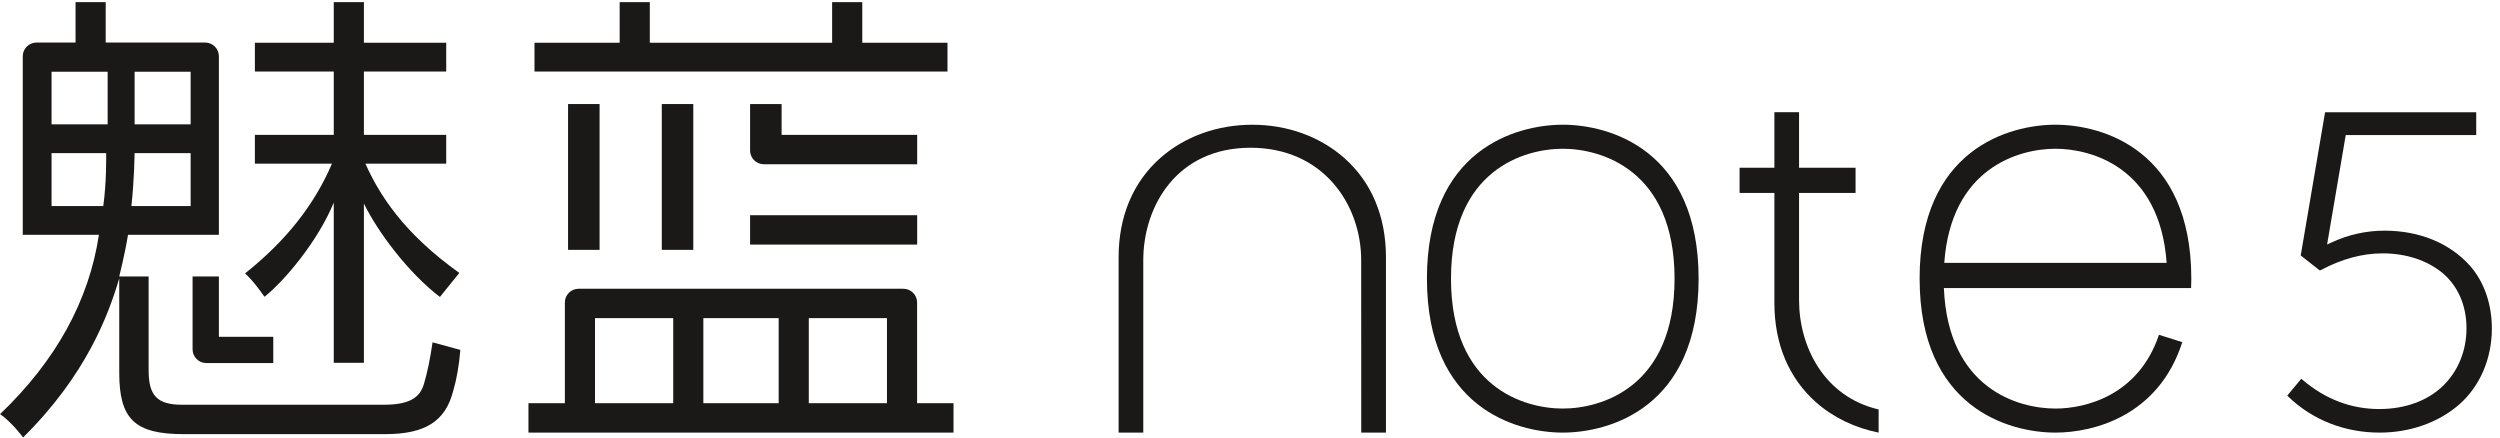 <?xml version="1.0" encoding="UTF-8"?>
<svg width="234px" height="41px" viewBox="0 0 234 41" version="1.1" xmlns="http://www.w3.org/2000/svg" xmlns:xlink="http://www.w3.org/1999/xlink">
    <!-- Generator: Sketch 39 (31667) - http://www.bohemiancoding.com/sketch -->
    <title>Group 12</title>
    <desc>Created with Sketch.</desc>
    <defs></defs>
    <g id="Page-1" stroke="none" stroke-width="1" fill="none" fill-rule="evenodd">
        <g id="Group-12" fill="#1A1918">
            <path d="M18.025,25.878 L18.025,32.696 C18.025,33.406 18.601,33.981 19.311,33.981 L25.578,33.981 L25.578,31.526 L20.488,31.526 L20.488,25.878 L18.025,25.878 Z" id="Fill-134"></path>
            <path d="M4.826,11.638 L10.076,11.638 L10.076,6.715 L4.826,6.715 L4.826,11.638 Z M9.667,19.287 L4.826,19.287 L4.826,14.334 L9.938,14.334 C9.938,14.844 9.97,17.079 9.667,19.287 L9.667,19.287 Z M12.597,14.334 L17.844,14.334 L17.844,19.287 L12.3,19.287 C12.58,16.671 12.597,14.334 12.597,14.334 L12.597,14.334 Z M12.6,11.637 L17.844,11.637 L17.844,6.714 L12.6,6.714 L12.6,11.637 Z M39.69,35.904 C39.3,37.309 38.2,37.884 35.891,37.884 L17.049,37.884 C14.733,37.884 13.912,37.046 13.912,34.685 L13.912,25.877 L11.161,25.877 C11.161,25.877 11.673,23.863 11.981,21.98 L20.488,21.98 L20.488,5.269 C20.488,4.559 19.912,3.983 19.202,3.983 L9.893,3.983 L9.893,0.201 L7.072,0.201 L7.072,3.983 L3.416,3.983 C2.706,3.983 2.13,4.559 2.13,5.269 L2.13,21.98 L9.259,21.98 C8.32,28.151 5.239,33.761 0.009,38.758 C1.182,39.591 2.159,40.947 2.159,40.947 C8.084,35.093 10.157,29.453 11.161,26.054 L11.161,34.895 C11.161,39.24 12.625,40.635 17.184,40.635 L36.063,40.635 C39.788,40.635 41.686,39.434 42.412,36.616 C42.738,35.53 42.964,34.235 43.089,32.752 L40.487,32.041 C40.268,33.572 40,34.87 39.69,35.904 L39.69,35.904 Z" id="Fill-135"></path>
            <path d="M22.942,25.587 C23.568,26.175 24.078,26.816 24.757,27.779 C26.641,26.278 29.756,22.572 31.24,18.964 L31.241,33.958 L34.062,33.958 L34.062,19.055 C35.357,21.707 38.207,25.527 41.175,27.794 C41.814,27.028 42.618,25.988 42.994,25.547 C37.722,21.787 35.491,18.186 34.202,15.321 L41.766,15.321 L41.766,12.626 L34.062,12.626 L34.062,6.696 L41.766,6.696 L41.766,4.001 L34.062,4.001 L34.062,0.201 L31.24,0.201 L31.24,4.001 L23.858,4.001 L23.858,6.696 L31.24,6.696 L31.24,12.626 L23.858,12.626 L23.858,15.321 L31.071,15.321 C29.431,19.143 26.827,22.491 22.942,25.587" id="Fill-136"></path>
            <polygon id="Fill-137" points="70.208 22.893 85.848 22.893 85.848 20.144 70.208 20.144"></polygon>
            <path d="M85.848,12.625 L73.158,12.625 L73.158,9.738 L70.208,9.738 L70.208,14.088 C70.208,14.798 70.784,15.374 71.494,15.374 L85.848,15.374 L85.848,12.625 Z" id="Fill-138"></path>
            <polygon id="Fill-139" points="61.943 23.387 64.892 23.387 64.892 9.738 61.943 9.738"></polygon>
            <polygon id="Fill-140" points="53.171 23.387 56.121 23.387 56.121 9.738 53.171 9.738"></polygon>
            <polygon id="Fill-141" points="88.684 4 80.709 4 80.709 0.201 77.888 0.201 77.888 4 60.821 4 60.821 0.201 58 0.201 58 4 50.029 4 50.029 6.696 88.684 6.696"></polygon>
            <path d="M75.703,37.742 L83.02,37.742 L83.02,29.777 L75.703,29.777 L75.703,37.742 Z M65.834,37.742 L72.883,37.742 L72.883,29.777 L65.834,29.777 L65.834,37.742 Z M55.692,37.742 L63.013,37.742 L63.013,29.777 L55.692,29.777 L55.692,37.742 Z M85.84,37.742 L85.84,28.314 C85.84,27.603 85.264,27.028 84.554,27.028 L54.158,27.028 C53.448,27.028 52.872,27.603 52.872,28.314 L52.872,37.742 L49.463,37.742 L49.463,40.491 L89.249,40.491 L89.249,37.742 L85.84,37.742 Z" id="Fill-142"></path>
            <path d="M222.72,40.492 C219.463,40.492 216.436,39.3 214.198,37.136 L214.087,37.029 L215.4,35.452 L215.528,35.559 C217.655,37.37 220.07,38.286 222.706,38.286 C225.121,38.286 227.248,37.508 228.693,36.09 C230.093,34.715 230.864,32.809 230.864,30.726 C230.864,28.579 230.05,26.729 228.572,25.514 C227.11,24.337 225.182,23.715 222.996,23.715 C221.125,23.715 219.188,24.239 217.238,25.273 L217.19,25.299 L217.1,25.291 L215.347,23.912 L217.628,10.505 L231.774,10.505 L231.774,12.64 L219.561,12.64 L217.816,22.887 L218.223,22.698 C219.803,21.962 221.476,21.59 223.196,21.59 C226.462,21.59 229.303,22.759 231.196,24.881 C232.513,26.375 233.238,28.459 233.238,30.75 C233.238,33.569 232.122,36.161 230.175,37.867 C228.226,39.559 225.579,40.492 222.72,40.492" id="Fill-143"></path>
            <path d="M104.702,40.492 L104.702,24.082 C104.702,20.252 106.056,17.034 108.617,14.777 C110.886,12.777 113.939,11.675 117.214,11.675 C120.489,11.675 123.542,12.777 125.811,14.777 C128.373,17.034 129.726,20.252 129.726,24.082 L129.726,40.489 L127.412,40.489 L127.407,24.364 C127.407,19.13 123.848,13.829 117.046,13.829 C110.151,13.829 107.011,19.291 107.011,24.364 L107.011,40.492 L104.702,40.492 Z" id="Fill-144"></path>
            <path d="M168.392,28.082 L168.392,18.06 L173.681,18.06 L173.681,15.701 L168.392,15.701 L168.392,10.5 L166.083,10.5 L166.083,15.701 L162.825,15.701 L162.825,18.06 L166.083,18.06 L166.083,28.364 C166.083,32.194 167.437,35.412 169.998,37.669 C171.614,39.094 173.632,40.052 175.839,40.492 L175.839,38.324 C170.746,37.139 168.392,32.469 168.392,28.082" id="Fill-145"></path>
            <path d="M156.738,26.081 C156.738,36.276 149.863,38.241 146.275,38.241 C142.688,38.241 135.814,36.276 135.814,26.081 L135.814,26.083 C135.814,15.889 142.686,13.923 146.275,13.923 L146.275,13.923 C149.864,13.923 156.738,15.889 156.738,26.083 L156.738,26.081 Z M146.276,11.673 L146.275,11.673 C141.915,11.673 133.56,14.002 133.56,26.083 L133.561,26.081 C133.561,38.162 141.915,40.492 146.275,40.492 C150.637,40.492 158.99,38.162 158.99,26.081 L158.99,26.083 C158.99,14.002 150.637,11.673 146.276,11.673 L146.276,11.673 Z" id="Fill-146"></path>
            <path d="M192.391,13.923 L192.392,13.923 C195.798,13.923 202.161,15.7 202.798,24.603 L181.984,24.603 C182.62,15.7 188.983,13.923 192.391,13.923 M192.392,11.673 L192.391,11.673 C188.03,11.673 179.675,14.002 179.675,26.084 L179.677,26.081 C179.677,38.162 188.03,40.492 192.391,40.492 C195.911,40.492 202.034,38.97 204.262,32.026 L202.078,31.337 C200.185,36.99 195.248,38.241 192.391,38.241 C188.909,38.241 182.333,36.389 181.947,26.962 L205.087,26.962 C205.096,26.673 205.106,26.382 205.106,26.081 L205.106,26.084 C205.106,14.002 196.752,11.673 192.392,11.673" id="Fill-147"></path>
        </g>
    </g>
</svg>
